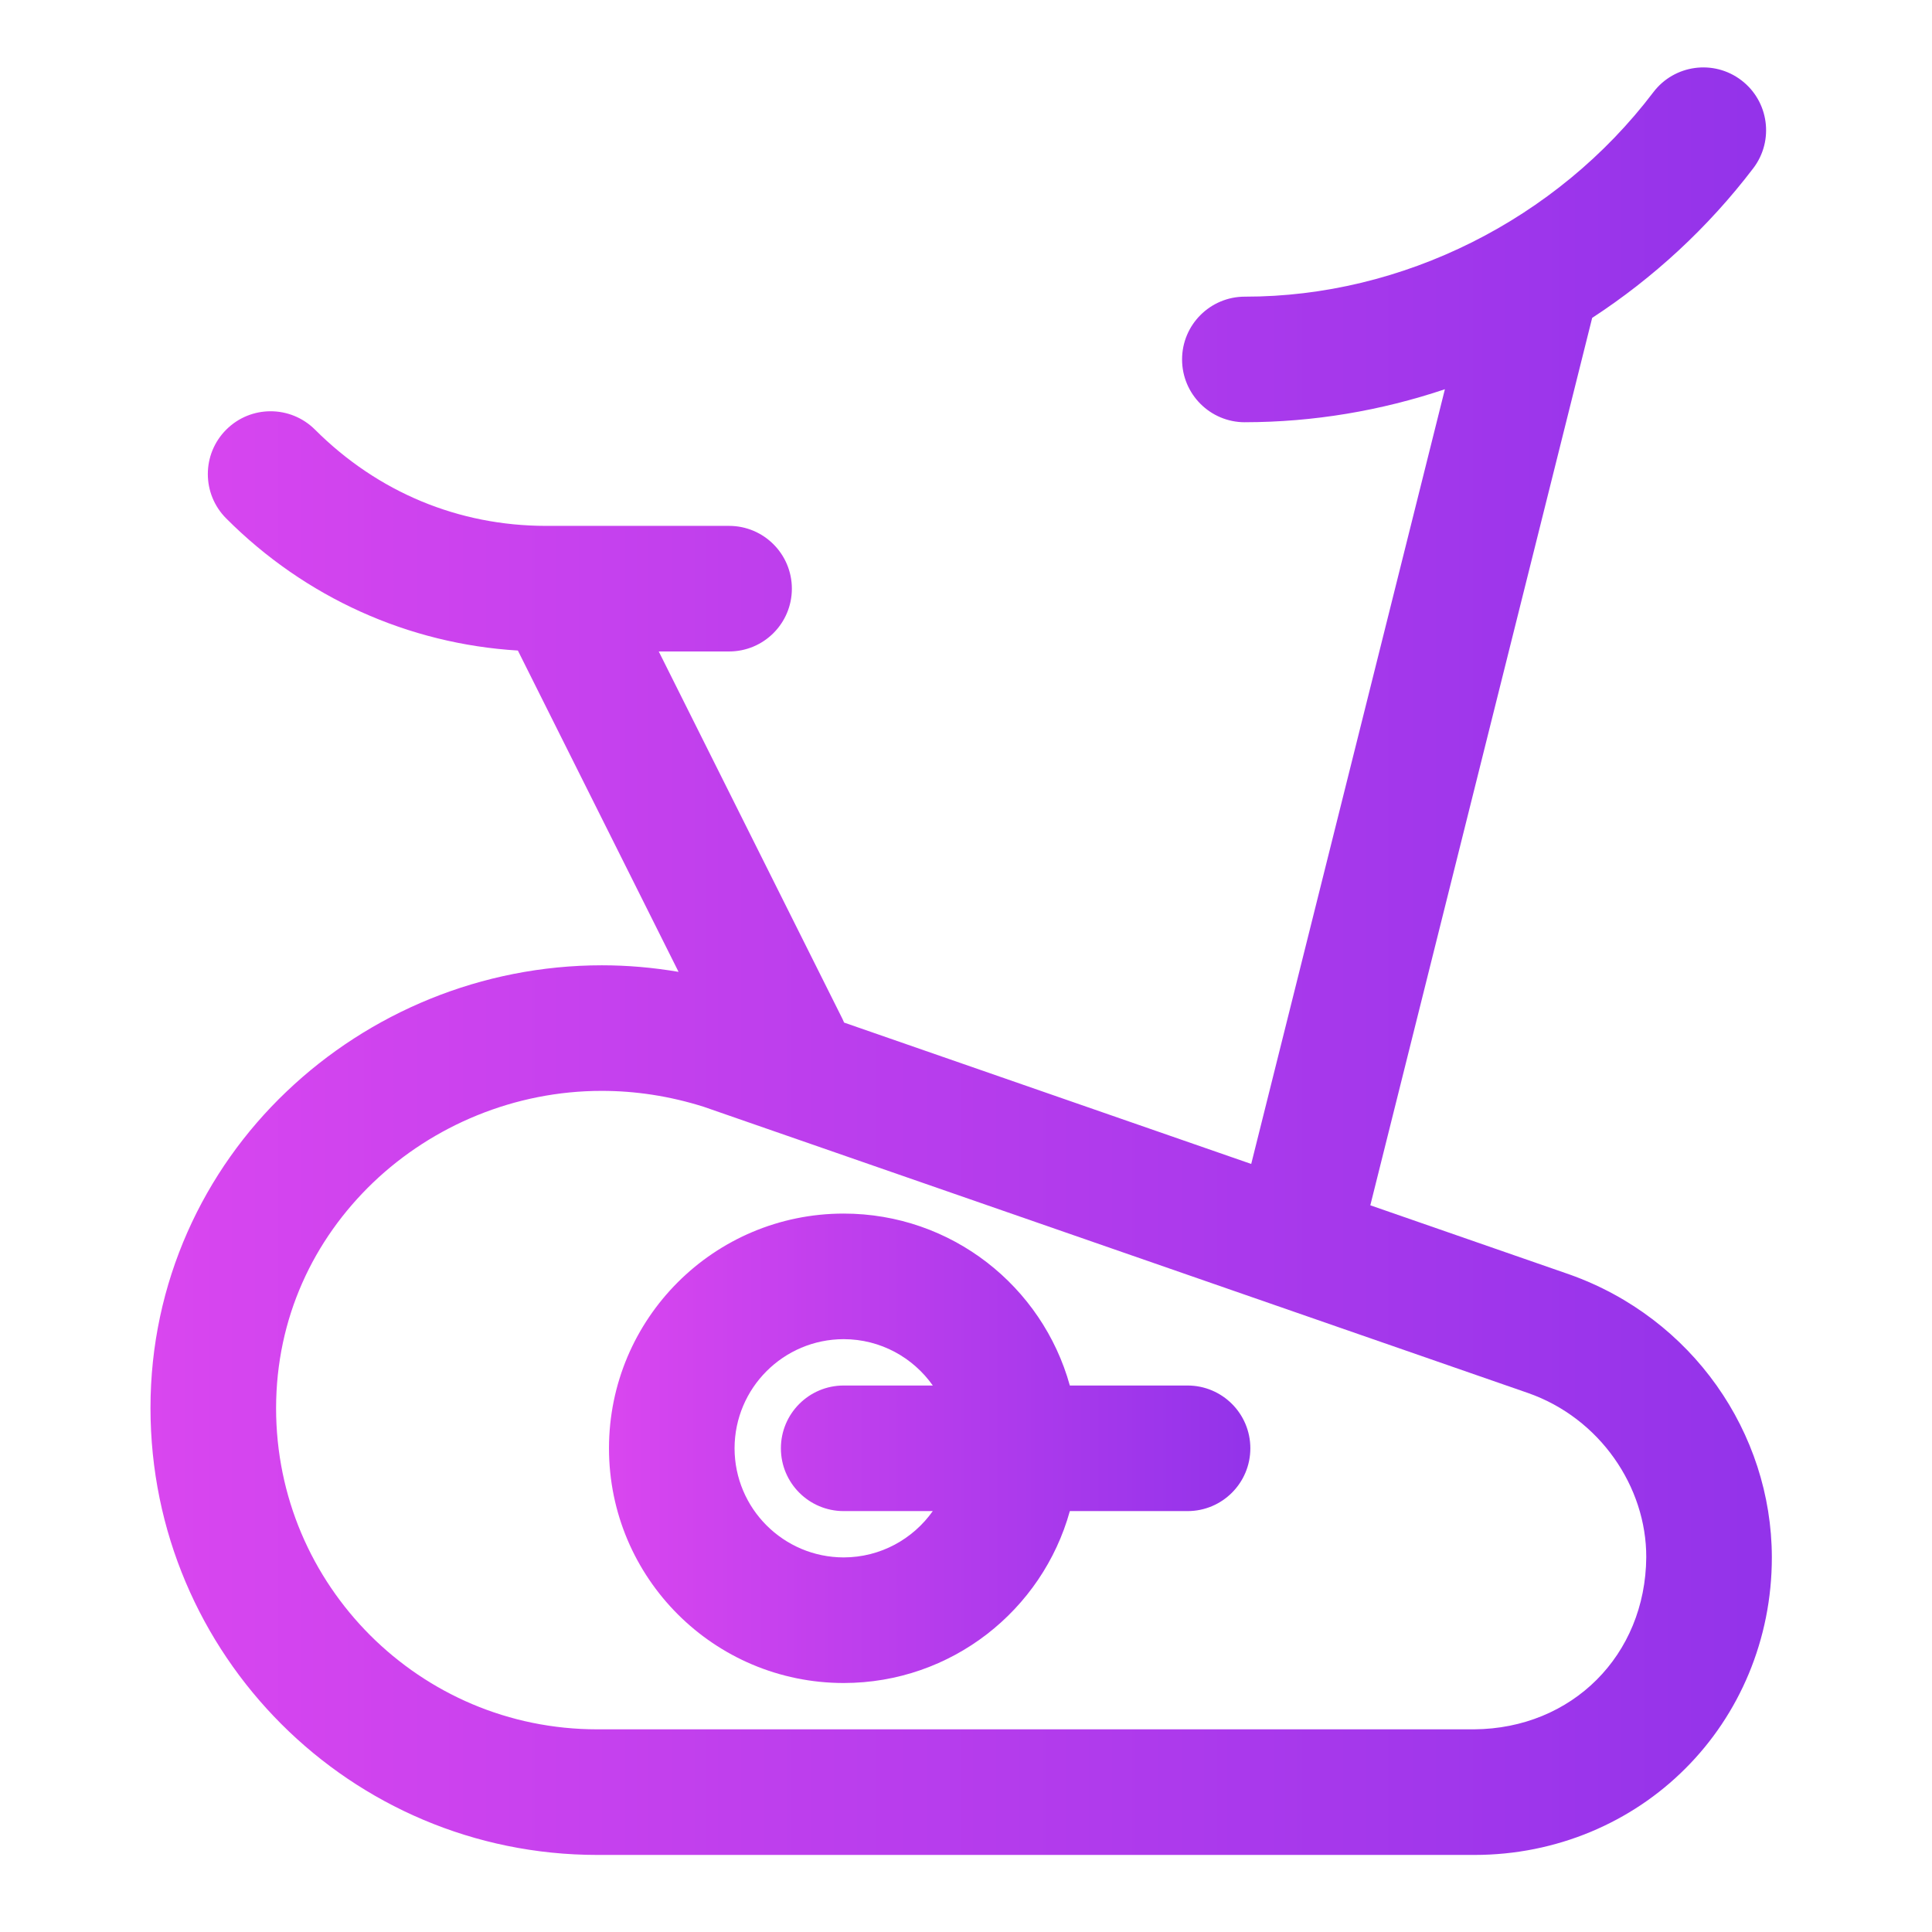 <?xml version="1.0" encoding="utf-8"?>
<!-- Generator: Adobe Illustrator 13.0.0, SVG Export Plug-In . SVG Version: 6.00 Build 14948)  -->
<!DOCTYPE svg PUBLIC "-//W3C//DTD SVG 1.1//EN" "http://www.w3.org/Graphics/SVG/1.1/DTD/svg11.dtd">
<svg version="1.1" id="Layer_1" xmlns="http://www.w3.org/2000/svg" xmlns:xlink="http://www.w3.org/1999/xlink" x="0px" y="0px"
	 width="200px" height="200px" viewBox="0 0 200 200" enable-background="new 0 0 200 200" xml:space="preserve">
<title>Asset 76</title>
<g>
	<linearGradient id="SVGID_1_" gradientUnits="userSpaceOnUse" x1="15.579" y1="99.5" x2="183.421" y2="99.5">
		<stop  offset="0" style="stop-color:#D946EF"/>
		<stop  offset="1" style="stop-color:#9333EA"/>
	</linearGradient>
	<path fill="url(#SVGID_1_)" d="M162.473,131.932l-20.618-7.16l22.966-91.865c6.334-4.131,12.003-9.351,16.681-15.495
		c2.171-2.857,1.614-6.935-1.243-9.107c-2.857-2.173-6.935-1.617-9.107,1.243c-10.022,13.214-25.997,21.18-42.284,21.162
		c-3.591,0-6.5,2.909-6.5,6.5c0,3.59,2.909,6.501,6.5,6.501v-0.002c7.093-0.006,14.081-1.189,20.707-3.415l-20.049,80.197
		L87.38,105.857c-0.052-0.123-0.1-0.246-0.16-0.365L68.194,67.439h7.28c3.589,0,6.499-2.91,6.499-6.499
		c0-3.591-2.91-6.501-6.499-6.501H56.489c-8.987-0.014-17.34-3.441-23.878-9.961c-2.539-2.537-6.653-2.54-9.192,0
		c-2.539,2.538-2.539,6.653,0,9.192c8.188,8.211,18.88,12.988,30.191,13.674l16.634,33.263c-2.664-0.453-5.321-0.681-7.944-0.68
		c-12.45,0.004-24.081,4.907-32.643,13.077c-8.564,8.15-14.089,19.732-14.078,32.77c0.006,25.543,20.706,46.244,46.249,46.248h90.77
		c0.013,0,0.025,0,0.039,0c8.513,0,16.284-3.383,21.835-8.949c5.574-5.559,8.957-13.344,8.949-21.873
		C183.399,148.305,175.168,136.438,162.473,131.932z M152.598,179.02h-90.77c-9.2-0.002-17.472-3.711-23.51-9.738
		c-6.027-6.037-9.734-14.307-9.738-23.508c0.011-9.35,3.871-17.441,10.053-23.367c6.188-5.906,14.664-9.484,23.667-9.48
		c3.454,0,6.997,0.523,10.562,1.652l85.314,29.623c7.441,2.602,12.265,9.719,12.244,16.998
		C170.347,171.348,162.748,178.947,152.598,179.02z"/>
	<linearGradient id="SVGID_2_" gradientUnits="userSpaceOnUse" x1="63.042" y1="149.927" x2="129.435" y2="149.927">
		<stop  offset="0" style="stop-color:#D946EF"/>
		<stop  offset="1" style="stop-color:#9333EA"/>
	</linearGradient>
	<path fill="url(#SVGID_2_)" d="M122.934,143.428h-12.185c-2.844-10.264-12.242-17.795-23.411-17.799
		c-13.421,0.004-24.292,10.873-24.296,24.299c0.004,13.42,10.875,24.291,24.296,24.297c11.168-0.006,20.566-7.537,23.411-17.797
		h12.185c3.59,0,6.501-2.91,6.501-6.5C129.435,146.336,126.523,143.428,122.934,143.428z M87.338,161.223
		c-6.236-0.01-11.286-5.063-11.297-11.295c0.011-6.24,5.061-11.289,11.297-11.299c3.816,0.006,7.18,1.902,9.226,4.799h-9.225
		c-3.59,0-6.501,2.908-6.501,6.5c0,3.59,2.911,6.5,6.501,6.5h9.221C94.515,159.32,91.152,161.217,87.338,161.223z"/>
</g>
</svg>
